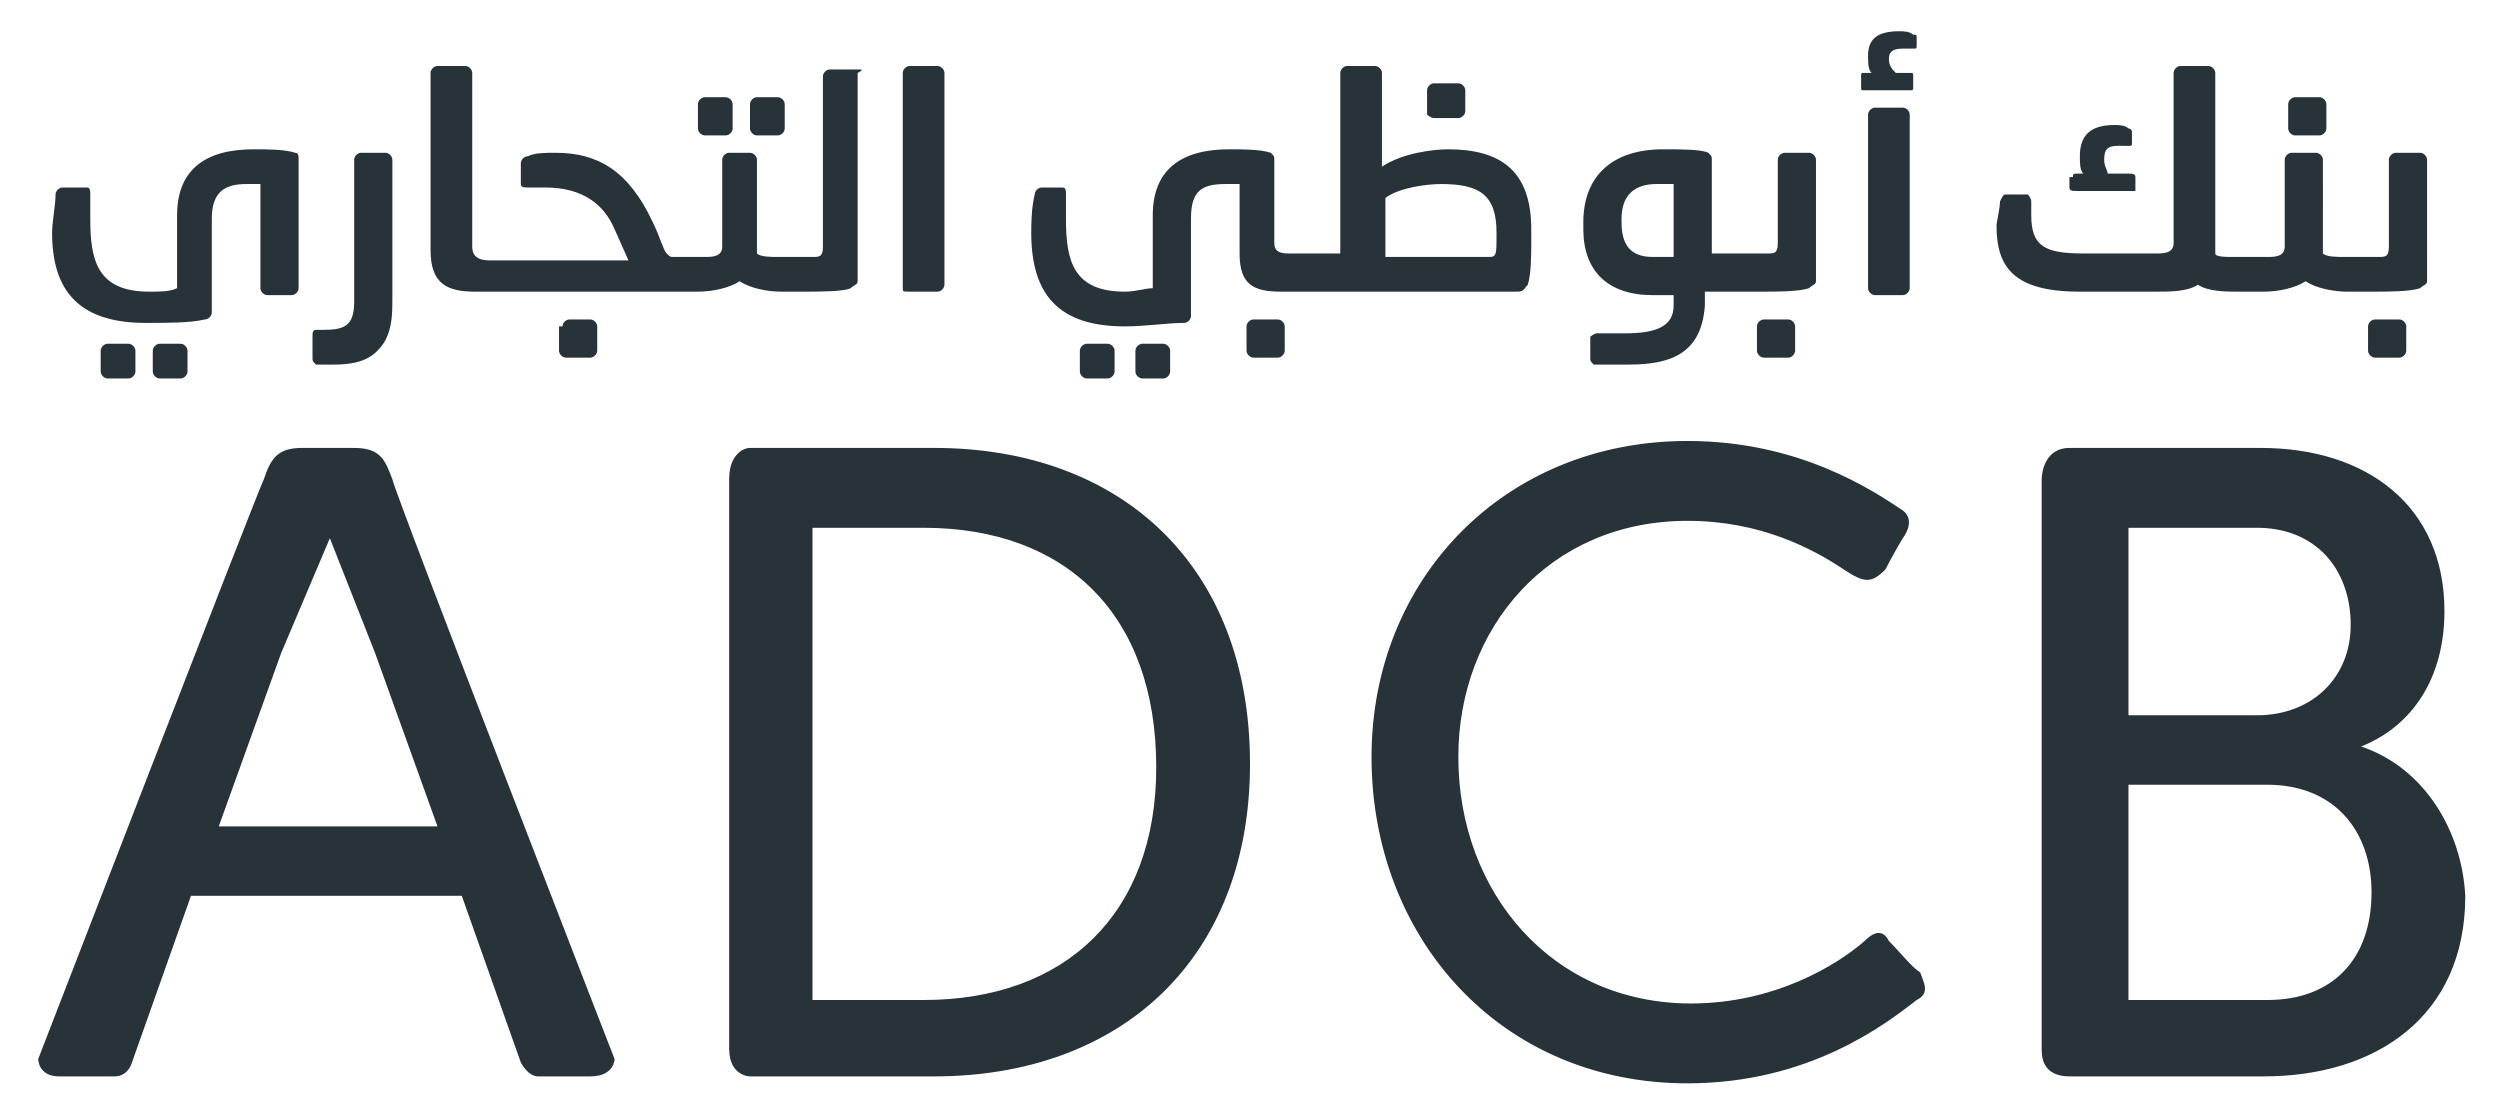 <svg xmlns:xlink="http://www.w3.org/1999/xlink" xmlns="http://www.w3.org/2000/svg" viewBox="0 0 72 32" width="72"  height="32" >
			<g class="text">
				<path d="M68.2 9.4c0-.1.1-.2.2-.2h.7c.1 0 .2.1.2.2v.7c0 .1-.1.2-.2.2h-.7c-.1 0-.2-.1-.2-.2v-.7zM65.9 3c0-.1.1-.2.2-.2h.7c.1 0 .2.1.2.2v.7c0 .1-.1.2-.2.2h-.7c-.1 0-.2-.1-.2-.2V3z" fill="#273239"></path>
				<path d="M69.9 4.6c0-.1-.1-.2-.2-.2H69c-.1 0-.2.1-.2.2v2.5c0 .3-.1.3-.3.3h-1c-.2 0-.5 0-.6-.1V4.6c0-.1-.1-.2-.2-.2H66c-.1 0-.2.1-.2.2v2.5c0 .3-.3.3-.5.3h-1c-.2 0-.5 0-.5-.1V2.1c0-.1-.1-.2-.2-.2h-.8c-.1 0-.2.1-.2.2V7c0 .3-.3.3-.5.3H60c-1.1 0-1.5-.2-1.5-1.1v-.4c0-.1-.1-.2-.1-.2h-.6c-.1 0-.1 0-.2.2 0 .2-.1.6-.1.7 0 1.2.5 1.9 2.4 1.9h2.2c.4 0 .9 0 1.2-.2.3.2.8.2 1.2.2h.7c.4 0 .9-.1 1.2-.3.3.2.8.3 1.2.3h.7c.5 0 1.1 0 1.4-.1.1-.1.2-.1.2-.2V5.4v-.8z" fill="#273239"></path>
				<path d="M59.7 5.1c0-.1 0-.1.2-.1h.1c-.1-.1-.1-.3-.1-.5 0-.6.3-.9 1-.9.1 0 .3 0 .4.1.1 0 .1.1.1.1v.3c0 .1 0 .1-.1.1H61c-.3 0-.4.1-.4.4 0 .2.1.3.1.4h.6c.1 0 .2 0 .2.1v.4h-1.7c-.1 0-.2 0-.2-.1v-.3h.1zM53.7 2.6c-.1 0-.1 0-.1-.1v-.3c0-.1 0-.1.1-.1h.2c-.1-.1-.1-.3-.1-.5 0-.5.3-.7.9-.7.1 0 .3 0 .4.1.1 0 .1 0 .1.1v.2c0 .1 0 .1-.1.1h-.3c-.3 0-.4.1-.4.3s.1.3.2.4h.4c.1 0 .1 0 .1.1v.3c0 .1 0 .1-.1.1h-1.3zM53.8 3.3c0-.1.1-.2.2-.2h.8c.1 0 .2.1.2.2v5c0 .1-.1.2-.2.2H54c-.1 0-.2-.1-.2-.2v-5zM50.6 9.4c0-.1.1-.2.2-.2h.7c.1 0 .2.1.2.2v.7c0 .1-.1.2-.2.2h-.7c-.1 0-.2-.1-.2-.2v-.7zM52.3 4.6c0-.1-.1-.2-.2-.2h-.7c-.1 0-.2.1-.2.2V7c0 .3-.1.3-.3.3h-1.6V4.6c0-.1 0-.1-.1-.2-.2-.1-.8-.1-1.3-.1-1.5 0-2.3.8-2.3 2.1v.2c0 1.2.7 1.9 2 1.9h.6v.3c0 .6-.5.8-1.4.8H46c-.1 0-.2.1-.2.1v.6c0 .1 0 .1.1.2h1c1.2 0 2.1-.3 2.2-1.7v-.4h1.6c.5 0 1.1 0 1.4-.1.1-.1.2-.1.2-.2V5.5v-.9zm-4.1 2.8h-.6c-.6 0-.9-.3-.9-1v-.1c0-.7.4-1 1-1h.5v2.1zM41.3 3.4h.7c.1 0 .2-.1.2-.2v-.6c0-.1-.1-.2-.2-.2h-.7c-.1 0-.2.1-.2.2v.7s.1.1.2.1z" fill="#273239"></path>
				<path d="M41.7 4.3c-.4 0-1.3.1-1.9.5V2.1c0-.1-.1-.2-.2-.2h-.8c-.1 0-.2.1-.2.2v5.2h-1.5c-.3 0-.4-.1-.4-.3V4.6c0-.1 0-.1-.1-.2-.3-.1-.8-.1-1.2-.1-1.4 0-2.2.6-2.2 1.9v2.1c-.2 0-.5.1-.8.1-1.5 0-1.7-.9-1.7-2.1v-.7c0-.1 0-.2-.1-.2H30c-.1 0-.2.1-.2.2-.1.4-.1.9-.1 1.1 0 1.8.8 2.7 2.7 2.7.6 0 1.2-.1 1.7-.1.1 0 .2-.1.2-.2V6.3c0-.8.3-1 1-1h.4v2c0 .9.4 1.1 1.2 1.1H43.7c.2 0 .2-.1.3-.2.1-.3.1-.9.1-1.2v-.4c0-1.7-.9-2.3-2.4-2.3zm1.4 2.5c0 .5 0 .6-.2.6h-3V5.7c.4-.3 1.2-.4 1.6-.4 1.1 0 1.6.3 1.6 1.4v.1zM31.1 10.1c0-.1.1-.2.2-.2h.6c.1 0 .2.1.2.2v.6c0 .1-.1.2-.2.2h-.6c-.1 0-.2-.1-.2-.2v-.6zM32.7 10.1c0-.1.1-.2.2-.2h.6c.1 0 .2.1.2.2v.6c0 .1-.1.2-.2.2h-.6c-.1 0-.2-.1-.2-.2v-.6zM26 2.1c0-.1.1-.2.2-.2h.8c.1 0 .2.1.2.2v6.1c0 .1-.1.2-.2.2h-.8c-.2 0-.2 0-.2-.1V2.1zM20.1 3c0-.1.1-.2.2-.2h.6c.1 0 .2.1.2.2v.7c0 .1-.1.2-.2.2h-.6c-.1 0-.2-.1-.2-.2V3zM21.6 3c0-.1.1-.2.2-.2h.6c.1 0 .2.1.2.2v.7c0 .1-.1.2-.2.2h-.6c-.1 0-.2-.1-.2-.2V3zM16.2 9.4c0-.1.1-.2.2-.2h.6c.1 0 .2.1.2.2v.7c0 .1-.1.2-.2.2h-.7c-.1 0-.2-.1-.2-.2v-.7h.1z" fill="#273239"></path>
				<path d="M24.7 2h-.8c-.1 0-.2.1-.2.2v4.9c0 .3-.1.3-.3.3h-1c-.2 0-.5 0-.6-.1V4.6c0-.1-.1-.2-.2-.2H21c-.1 0-.2.1-.2.2v2.5c0 .3-.3.3-.5.3h-.9c-.1 0-.1 0-.2-.1s-.2-.5-.4-.9c-.7-1.5-1.6-2-2.8-2-.3 0-.6 0-.8.1-.1 0-.2.1-.2.2v.6c0 .1.1.1.2.1h.5c1.1 0 1.7.5 2 1.2l.4.9h-4c-.3 0-.5-.1-.5-.4v-5c0-.1-.1-.2-.2-.2h-.8c-.1 0-.2.1-.2.2v5.1c0 1 .5 1.2 1.3 1.2H20.1c.4 0 .9-.1 1.2-.3.3.2.8.3 1.2.3h.6c.5 0 1.2 0 1.4-.1.1-.1.2-.1.2-.2v-6c.2-.1.1-.1 0-.1zM9 9.7c0-.1 0-.2.1-.2h.2c.6 0 .9-.1.9-.8V4.6c0-.1.1-.2.2-.2h.7c.1 0 .2.1.2.2v4c0 .4 0 .8-.2 1.2-.3.5-.7.7-1.5.7h-.5c-.1-.1-.1-.1-.1-.2v-.6zM1.5 6.7c0-.3.1-.8.1-1.1 0-.1.1-.2.2-.2h.7c.1 0 .1.1.1.2v.7c0 1.2.2 2.1 1.7 2.1.3 0 .6 0 .8-.1V6.2c0-1.3.8-1.9 2.2-1.9.4 0 .9 0 1.2.1.1 0 .1.1.1.2v3.7c0 .1-.1.2-.2.2h-.7c-.1 0-.2-.1-.2-.2v-3h-.4c-.6 0-1 .2-1 1V9c0 .1-.1.2-.2.2-.4.1-1.1.1-1.7.1-1.9 0-2.7-.9-2.7-2.6M2.9 10.1c0-.1.1-.2.2-.2h.6c.1 0 .2.1.2.2v.6c0 .1-.1.2-.2.2h-.6c-.1 0-.2-.1-.2-.2v-.6zM4.4 10.1c0-.1.1-.2.2-.2h.6c.1 0 .2.1.2.2v.6c0 .1-.1.2-.2.2h-.6c-.1 0-.2-.1-.2-.2v-.6zM54.4 27.1c-.2-.4-.5-.2-.7 0-.8.7-2.6 1.8-5 1.8-4 0-6.7-3.2-6.7-7.1 0-3.7 2.6-6.8 6.6-6.8 2.1 0 3.6.8 4.5 1.4.6.4.8.4 1.2 0 .2-.4.5-.9.5-.9s.4-.5 0-.8c-.9-.6-3-2-6.2-2-5.3 0-9.1 4-9.1 9.1 0 5.2 3.7 9.4 9.1 9.4 3.5 0 5.7-1.7 6.6-2.4.4-.2.2-.5.1-.8-.2-.1-.6-.6-.9-.9M68 21.5c1.5-.6 2.4-2 2.4-3.9 0-3-2.2-4.7-5.3-4.7h-5.5c-.7 0-.8.7-.8.9v16.4c0 .2 0 .8.8.8h5.6c3.2 0 5.8-1.7 5.8-5.2-.1-1.9-1.2-3.7-3-4.3zm-6.7-6.3H65c1.7 0 2.7 1.2 2.7 2.8 0 1.5-1.1 2.6-2.7 2.6h-3.7v-5.4zm4 13.6h-4v-6.2h4c1.9 0 3 1.3 3 3.1 0 1.9-1.1 3.1-3 3.1zM26.9 12.9h-5.3c-.2 0-.6.2-.6.9v16.4c0 .8.6.8.6.8h5.3c5.4 0 9.1-3.4 9.1-9 0-5.7-3.7-9.1-9.1-9.1zm-.3 15.9h-3.2V15.2h3.2c4.1 0 6.7 2.5 6.7 6.9 0 4.2-2.6 6.7-6.7 6.7zM10.2 12.9H8.7c-.7 0-.9.3-1.1.9-.2.4-6.5 16.7-6.5 16.7s0 .5.6.5h1.6c.4 0 .5-.4.5-.4l1.7-4.8h7.8l1.7 4.8s.2.4.5.4H17c.7 0 .7-.5.7-.5s-6.3-16.2-6.4-16.7c-.2-.5-.3-.9-1.1-.9zM6.3 23.8l1.8-5 1.4-3.3 1.3 3.3 1.8 5H6.3zM35.9 9.4c0-.1.1-.2.2-.2h.7c.1 0 .2.1.2.2v.7c0 .1-.1.2-.2.2h-.7c-.1 0-.2-.1-.2-.2v-.7z" fill="#273239"></path>
			</g>
		</svg>